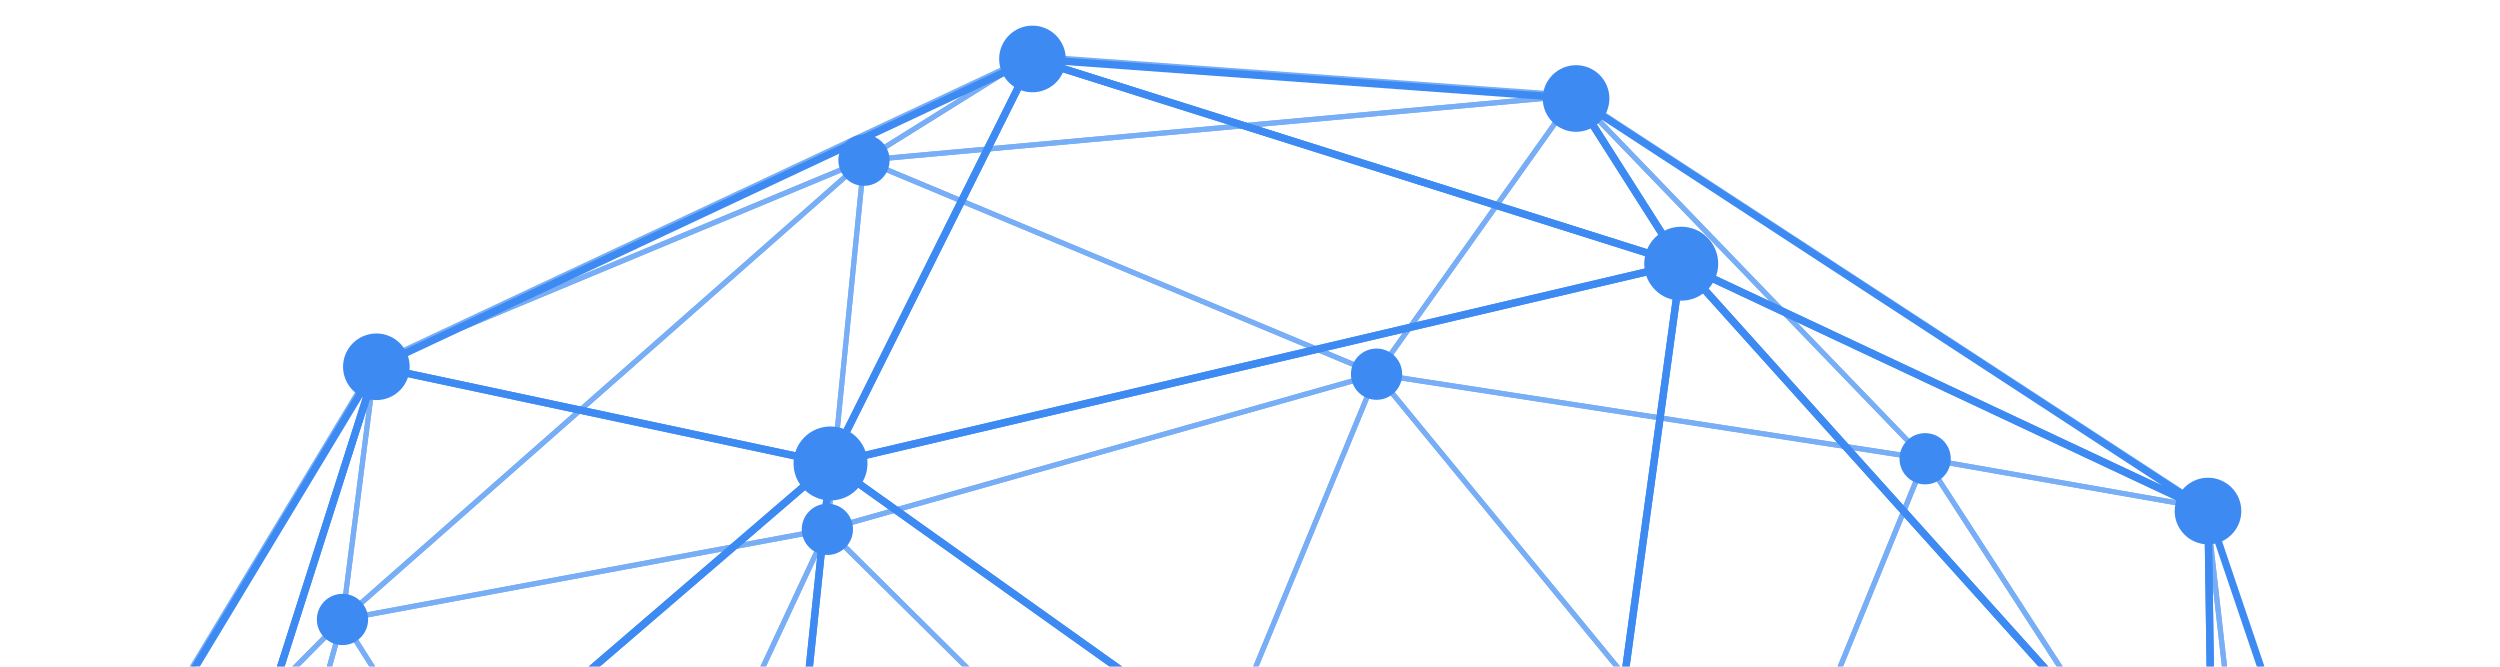 <svg width="390" height="104" viewBox="0 0 390 104" fill="none" xmlns="http://www.w3.org/2000/svg">
<g opacity="0.7">
<path d="M92.415 160.024L128.946 81.88L183.559 136.048L92.427 160.024H92.415ZM129.185 83.251L93.866 158.813L182.005 135.625L129.197 83.251H129.185Z" fill="#3D8BF2"/>
<path d="M182.919 136.55L128.294 82.371L215.417 57.755L215.097 58.52L182.907 136.55H182.919ZM129.837 82.771L182.633 135.145L214.058 58.977L129.837 82.771Z" fill="#3D8BF2"/>
<path d="M182.166 136.264L214.618 57.595L276.325 132.666L182.166 136.264ZM214.858 59.137L183.388 135.419L274.691 131.935L214.858 59.137Z" fill="#3D8BF2"/>
<path d="M275.628 133.066L275.205 132.552L213.772 57.812L300.895 71.256L275.628 133.077V133.066ZM215.714 58.919L275.388 131.524L299.764 71.885L215.714 58.919Z" fill="#3D8BF2"/>
<path d="M353.327 152.656L274.965 132.575L275.137 132.152L300.244 70.708L353.315 152.656H353.327ZM276.051 132.027L351.533 151.377L300.404 72.433L276.051 132.027Z" fill="#3D8BF2"/>
<path d="M24.244 201.078L53.281 95.667L93.695 159.556L24.244 201.078ZM53.578 97.621L25.546 199.365L92.587 159.293L53.578 97.621Z" fill="#3D8BF2"/>
<path d="M93.192 160.253L52.777 96.353L129.756 82.029L93.192 160.253ZM54.08 96.924L93.089 158.585L128.374 83.102L54.08 96.924Z" fill="#3D8BF2"/>
<path d="M128.615 83.113L134.44 24.422L134.943 24.628L215.954 58.44L128.615 83.113ZM135.126 25.576L129.517 82.028L213.521 58.291L135.126 25.576Z" fill="#3D8BF2"/>
<path d="M52.069 97.301L135.285 24.023L129.436 82.908L129.139 82.965L52.08 97.301H52.069ZM134.291 25.965L54.788 95.976L128.705 82.223L134.291 25.965Z" fill="#3D8BF2"/>
<path d="M214.881 58.851L214.584 58.726L133.138 24.742L246.488 14.416L214.881 58.851ZM136.428 25.245L214.607 57.869L244.843 15.376L136.439 25.245H136.428Z" fill="#3D8BF2"/>
<path d="M301.431 72.147L214.035 58.668L245.608 14.29L245.939 14.633L301.42 72.147H301.431ZM215.44 58.074L299.215 70.994L245.71 15.524L215.44 58.063V58.074Z" fill="#3D8BF2"/>
<path d="M24.94 201.535L4.55 145.357L54.217 95.279L24.94 201.535ZM5.475 145.563L24.837 198.908L52.629 98.009L5.475 145.563Z" fill="#3D8BF2"/>
<path d="M353.018 153.661L299.49 71.016L344.599 78.933L353.018 153.661ZM301.158 72.124L351.842 150.372L343.868 79.606L301.158 72.113V72.124Z" fill="#3D8BF2"/>
<path d="M346.084 79.995L300.118 71.931L242.912 12.634L346.084 80.007V79.995ZM300.518 71.2L342.383 78.545L248.407 17.169L300.518 71.2Z" fill="#3D8BF2"/>
<path d="M385.322 199.354L352.025 152.063L343.412 75.621L385.311 199.354H385.322ZM352.813 151.869L382.798 194.373L345.057 82.908L352.824 151.857L352.813 151.869Z" fill="#3D8BF2"/>
<path d="M52.892 97.643L58.135 56.475L58.352 56.384L136.862 23.691L52.892 97.643ZM58.878 57.035L53.954 95.644L132.704 26.296L58.878 57.035Z" fill="#3D8BF2"/>
<path d="M2.939 148.109L59.152 54.933L53.806 96.832L53.714 96.923L2.939 148.109ZM57.872 58.588L7.075 142.809L53.052 96.455L57.884 58.588H57.872Z" fill="#3D8BF2"/>
<path d="M58.671 57.127L58.352 56.395L160.69 8.374L161.067 9.07L134.999 25.337L58.671 57.127ZM154.955 11.949L75.075 49.428L134.634 24.628L154.955 11.949Z" fill="#3D8BF2"/>
<path d="M133.149 25.554L160.759 8.328L245.7 14.508V15.307L133.149 25.554ZM160.953 9.15L136.416 24.457L240.753 14.953L160.941 9.15H160.953Z" fill="#3D8BF2"/>
</g>
<path d="M129.071 78.579C126.866 78.579 125.073 80.373 125.073 82.577C125.073 84.782 126.866 86.575 129.071 86.575C131.275 86.575 133.069 84.782 133.069 82.577C133.069 80.373 131.287 78.579 129.071 78.579Z" fill="#3D8BF2"/>
<path d="M214.743 54.374C212.538 54.374 210.745 56.167 210.745 58.372C210.745 60.577 212.538 62.37 214.743 62.37C216.947 62.37 218.741 60.577 218.741 58.372C218.741 56.167 216.947 54.374 214.743 54.374Z" fill="#3D8BF2"/>
<path d="M300.323 75.563C302.528 75.563 304.321 73.77 304.321 71.565C304.321 69.361 302.539 67.567 300.323 67.567C298.107 67.567 296.325 69.361 296.325 71.565C296.325 73.77 298.107 75.563 300.323 75.563Z" fill="#3D8BF2"/>
<path d="M134.782 28.992C136.99 28.992 138.78 27.202 138.78 24.994C138.78 22.786 136.99 20.996 134.782 20.996C132.574 20.996 130.784 22.786 130.784 24.994C130.784 27.202 132.574 28.992 134.782 28.992Z" fill="#3D8BF2"/>
<path d="M57.427 96.638C57.427 94.433 55.645 92.64 53.429 92.64C51.213 92.64 49.431 94.433 49.431 96.638C49.431 98.843 51.224 100.636 53.429 100.636C55.633 100.636 57.427 98.843 57.427 96.638Z" fill="#3D8BF2"/>
<g filter="url(#filter0_f_68_9459)">
<path d="M25.611 162.882L4.456 146.056L60.736 52.765L25.611 162.882ZM5.963 145.782L25.028 160.951L56.693 61.675L5.963 145.782Z" fill="#3D8BF2"/>
<path d="M263.585 42.153L156.232 8.272L246.188 14.818L263.585 42.164V42.153ZM165.885 10.123L260.946 40.131L245.537 15.914L165.885 10.123Z" fill="#3D8BF2"/>
<path d="M344.197 80.248L261.872 41.592L261.78 41.455L243.96 13.446L344.745 79.254L344.185 80.248H344.197ZM262.66 40.69L337.286 75.736L247.764 17.284L262.66 40.69Z" fill="#3D8BF2"/>
<path d="M386.45 201.994L344.653 133.57L343.819 76.102L386.45 201.994ZM345.796 133.239L382.086 192.65L345.076 83.355L345.807 133.25L345.796 133.239Z" fill="#3D8BF2"/>
<path d="M345.819 134.918L259.953 39.422L345.008 79.357V79.711L345.819 134.918ZM264.579 42.861L344.631 131.902L343.877 80.099L264.579 42.861Z" fill="#3D8BF2"/>
<path d="M129.879 72.949L56.932 57.414L162.309 7.987L129.879 72.96V72.949ZM60.496 57.014L129.251 71.647L159.818 10.409L60.496 57.014Z" fill="#3D8BF2"/>
<path d="M24.161 163.658L58.327 56.545L130.805 71.978L24.161 163.658ZM59.103 57.882L26.48 160.163L128.315 72.617L59.103 57.882Z" fill="#3D8BF2"/>
<path d="M128.508 73.132L160.767 8.501L264.418 41.217L128.508 73.132ZM161.349 9.884L130.61 71.465L260.1 41.057L161.349 9.884Z" fill="#3D8BF2"/>
<path d="M117.051 197.927L24.229 162.105L24.948 161.488L130.279 70.927L117.051 197.927ZM26.422 161.728L116.08 196.328L128.851 73.668L26.422 161.728Z" fill="#3D8BF2"/>
<path d="M247.021 156.622L246.256 156.074L128.2 72.035L262.945 40.394L247.021 156.622ZM130.93 72.572L246.142 154.6L261.586 41.89L130.919 72.572H130.93Z" fill="#3D8BF2"/>
<path d="M115.909 197.938L116 197.07L129.102 71.269L247.843 155.799L115.909 197.938ZM130.027 73.337L117.222 196.328L245.319 155.411L130.027 73.337Z" fill="#3D8BF2"/>
<path d="M245.902 156.348L261.872 39.845L346.298 133.753L245.902 156.348ZM262.66 42.438L247.25 154.863L344.14 133.056L262.66 42.427V42.438Z" fill="#3D8BF2"/>
<path d="M245.867 20.563C248.735 20.563 251.065 18.233 251.065 15.366C251.065 12.498 248.735 10.168 245.867 10.168C243 10.168 240.67 12.498 240.67 15.366C240.67 18.233 243 20.563 245.867 20.563Z" fill="#3D8BF2"/>
<path d="M344.447 84.92C347.315 84.92 349.645 82.59 349.645 79.723C349.645 76.856 347.315 74.525 344.447 74.525C341.58 74.525 339.25 76.856 339.25 79.723C339.25 82.59 341.58 84.92 344.447 84.92Z" fill="#3D8BF2"/>
<path d="M63.911 57.219C63.911 54.352 61.581 52.022 58.714 52.022C55.846 52.022 53.516 54.352 53.516 57.219C53.516 60.086 55.846 62.416 58.714 62.416C61.581 62.416 63.911 60.086 63.911 57.219Z" fill="#3D8BF2"/>
<path d="M161.064 4C158.196 4 155.866 6.33 155.866 9.197C155.866 12.065 158.196 14.395 161.064 14.395C163.931 14.395 166.261 12.065 166.261 9.197C166.261 6.33 163.931 4 161.064 4Z" fill="#3D8BF2"/>
<path d="M129.559 66.529C126.372 66.529 123.791 69.111 123.791 72.298C123.791 75.485 126.372 78.067 129.559 78.067C132.746 78.067 135.328 75.485 135.328 72.298C135.328 69.111 132.746 66.529 129.559 66.529Z" fill="#3D8BF2"/>
<path d="M262.27 35.367C259.083 35.367 256.501 37.949 256.501 41.136C256.501 44.323 259.083 46.904 262.27 46.904C265.457 46.904 268.039 44.323 268.039 41.136C268.039 37.949 265.457 35.367 262.27 35.367Z" fill="#3D8BF2"/>
</g>
<defs>
<filter id="filter0_f_68_9459" x="-4" y="0" width="397.464" height="389.332" filterUnits="userSpaceOnUse" color-interpolation-filters="sRGB">
<feFlood flood-opacity="0" result="BackgroundImageFix"/>
<feBlend mode="normal" in="SourceGraphic" in2="BackgroundImageFix" result="shape"/>
<feGaussianBlur stdDeviation="2" result="effect1_foregroundBlur_68_9459"/>
</filter>
</defs>
</svg>
